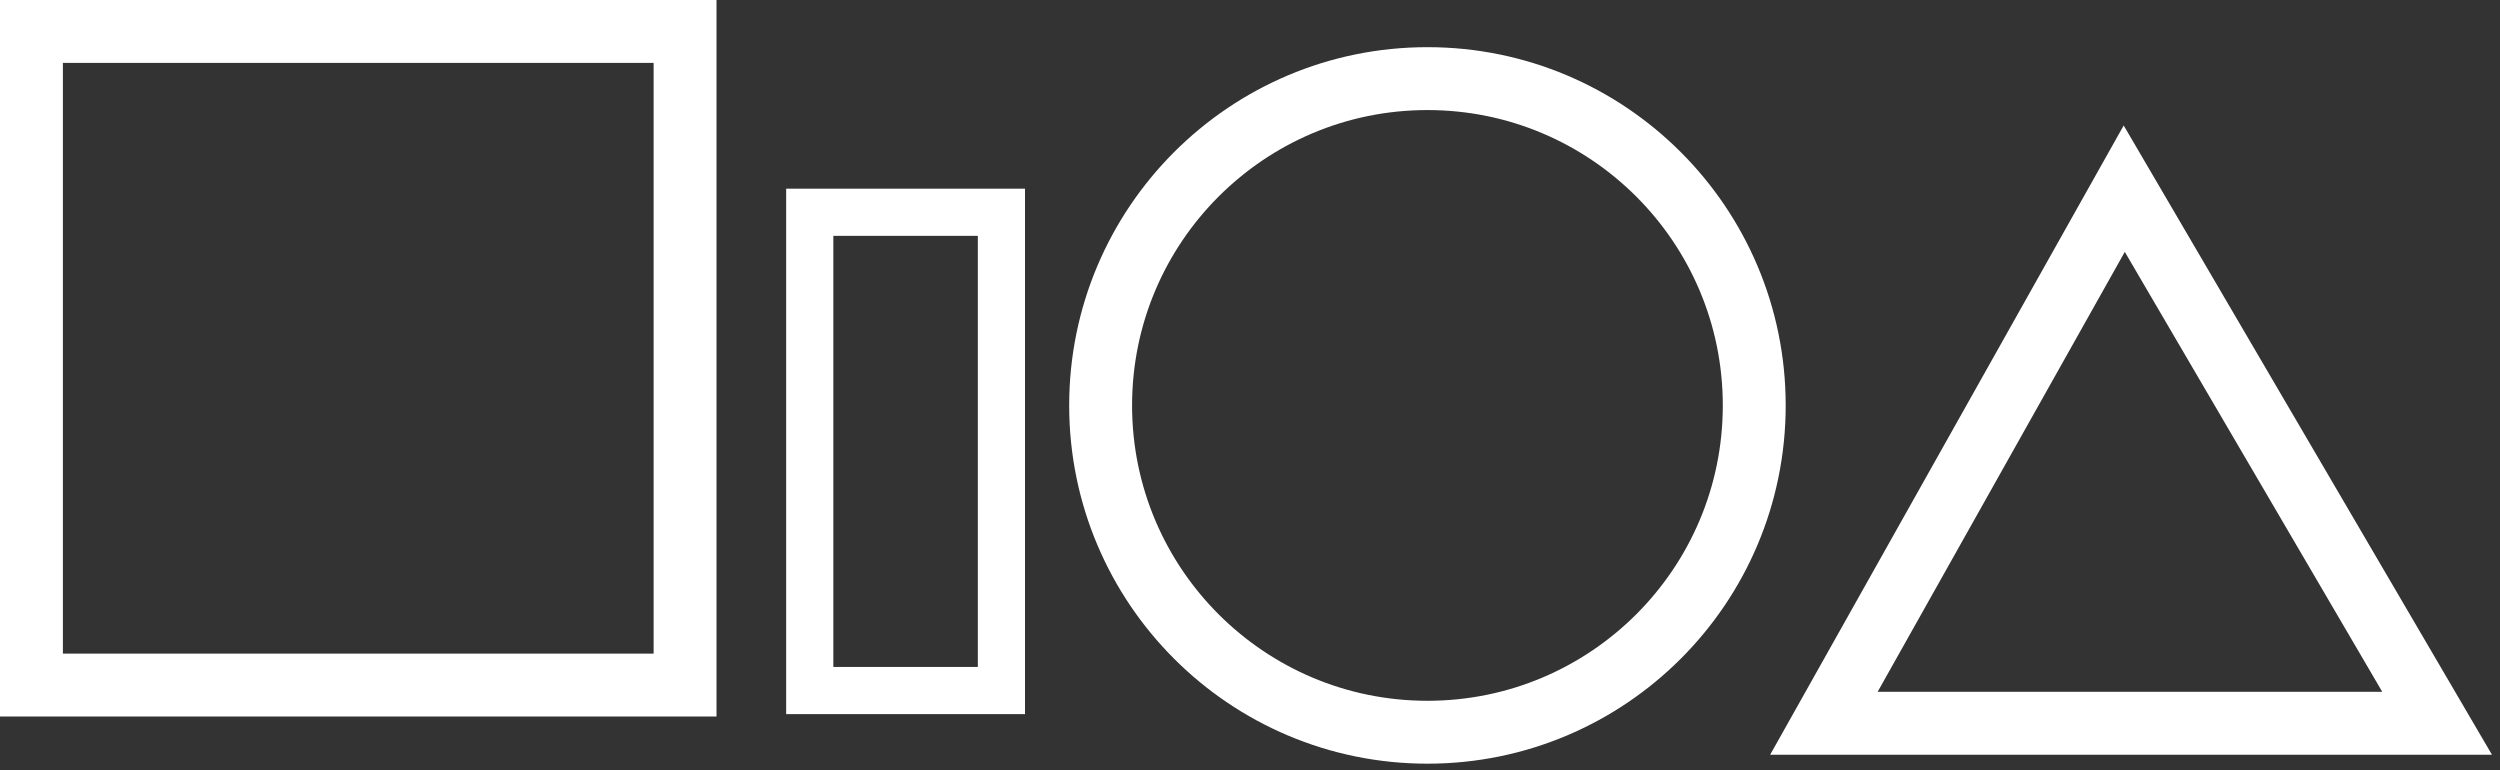 <svg width="159" height="49" fill="none" xmlns="http://www.w3.org/2000/svg"><rect width="100%" height="100%" fill="#333333" stroke="none"/><path stroke="#fff" stroke-width="4" d="M2 2h41.57v41.57H2z"/><path stroke="#fff" stroke-width="3" d="M51.5 13.5h12.19v30.418H51.5z"/><circle cx="90.785" cy="25.785" r="20.785" stroke="#fff" stroke-width="4"/><path d="m116 46 19.102-34L155 46h-39Z" stroke="#fff" stroke-width="4"/></svg>